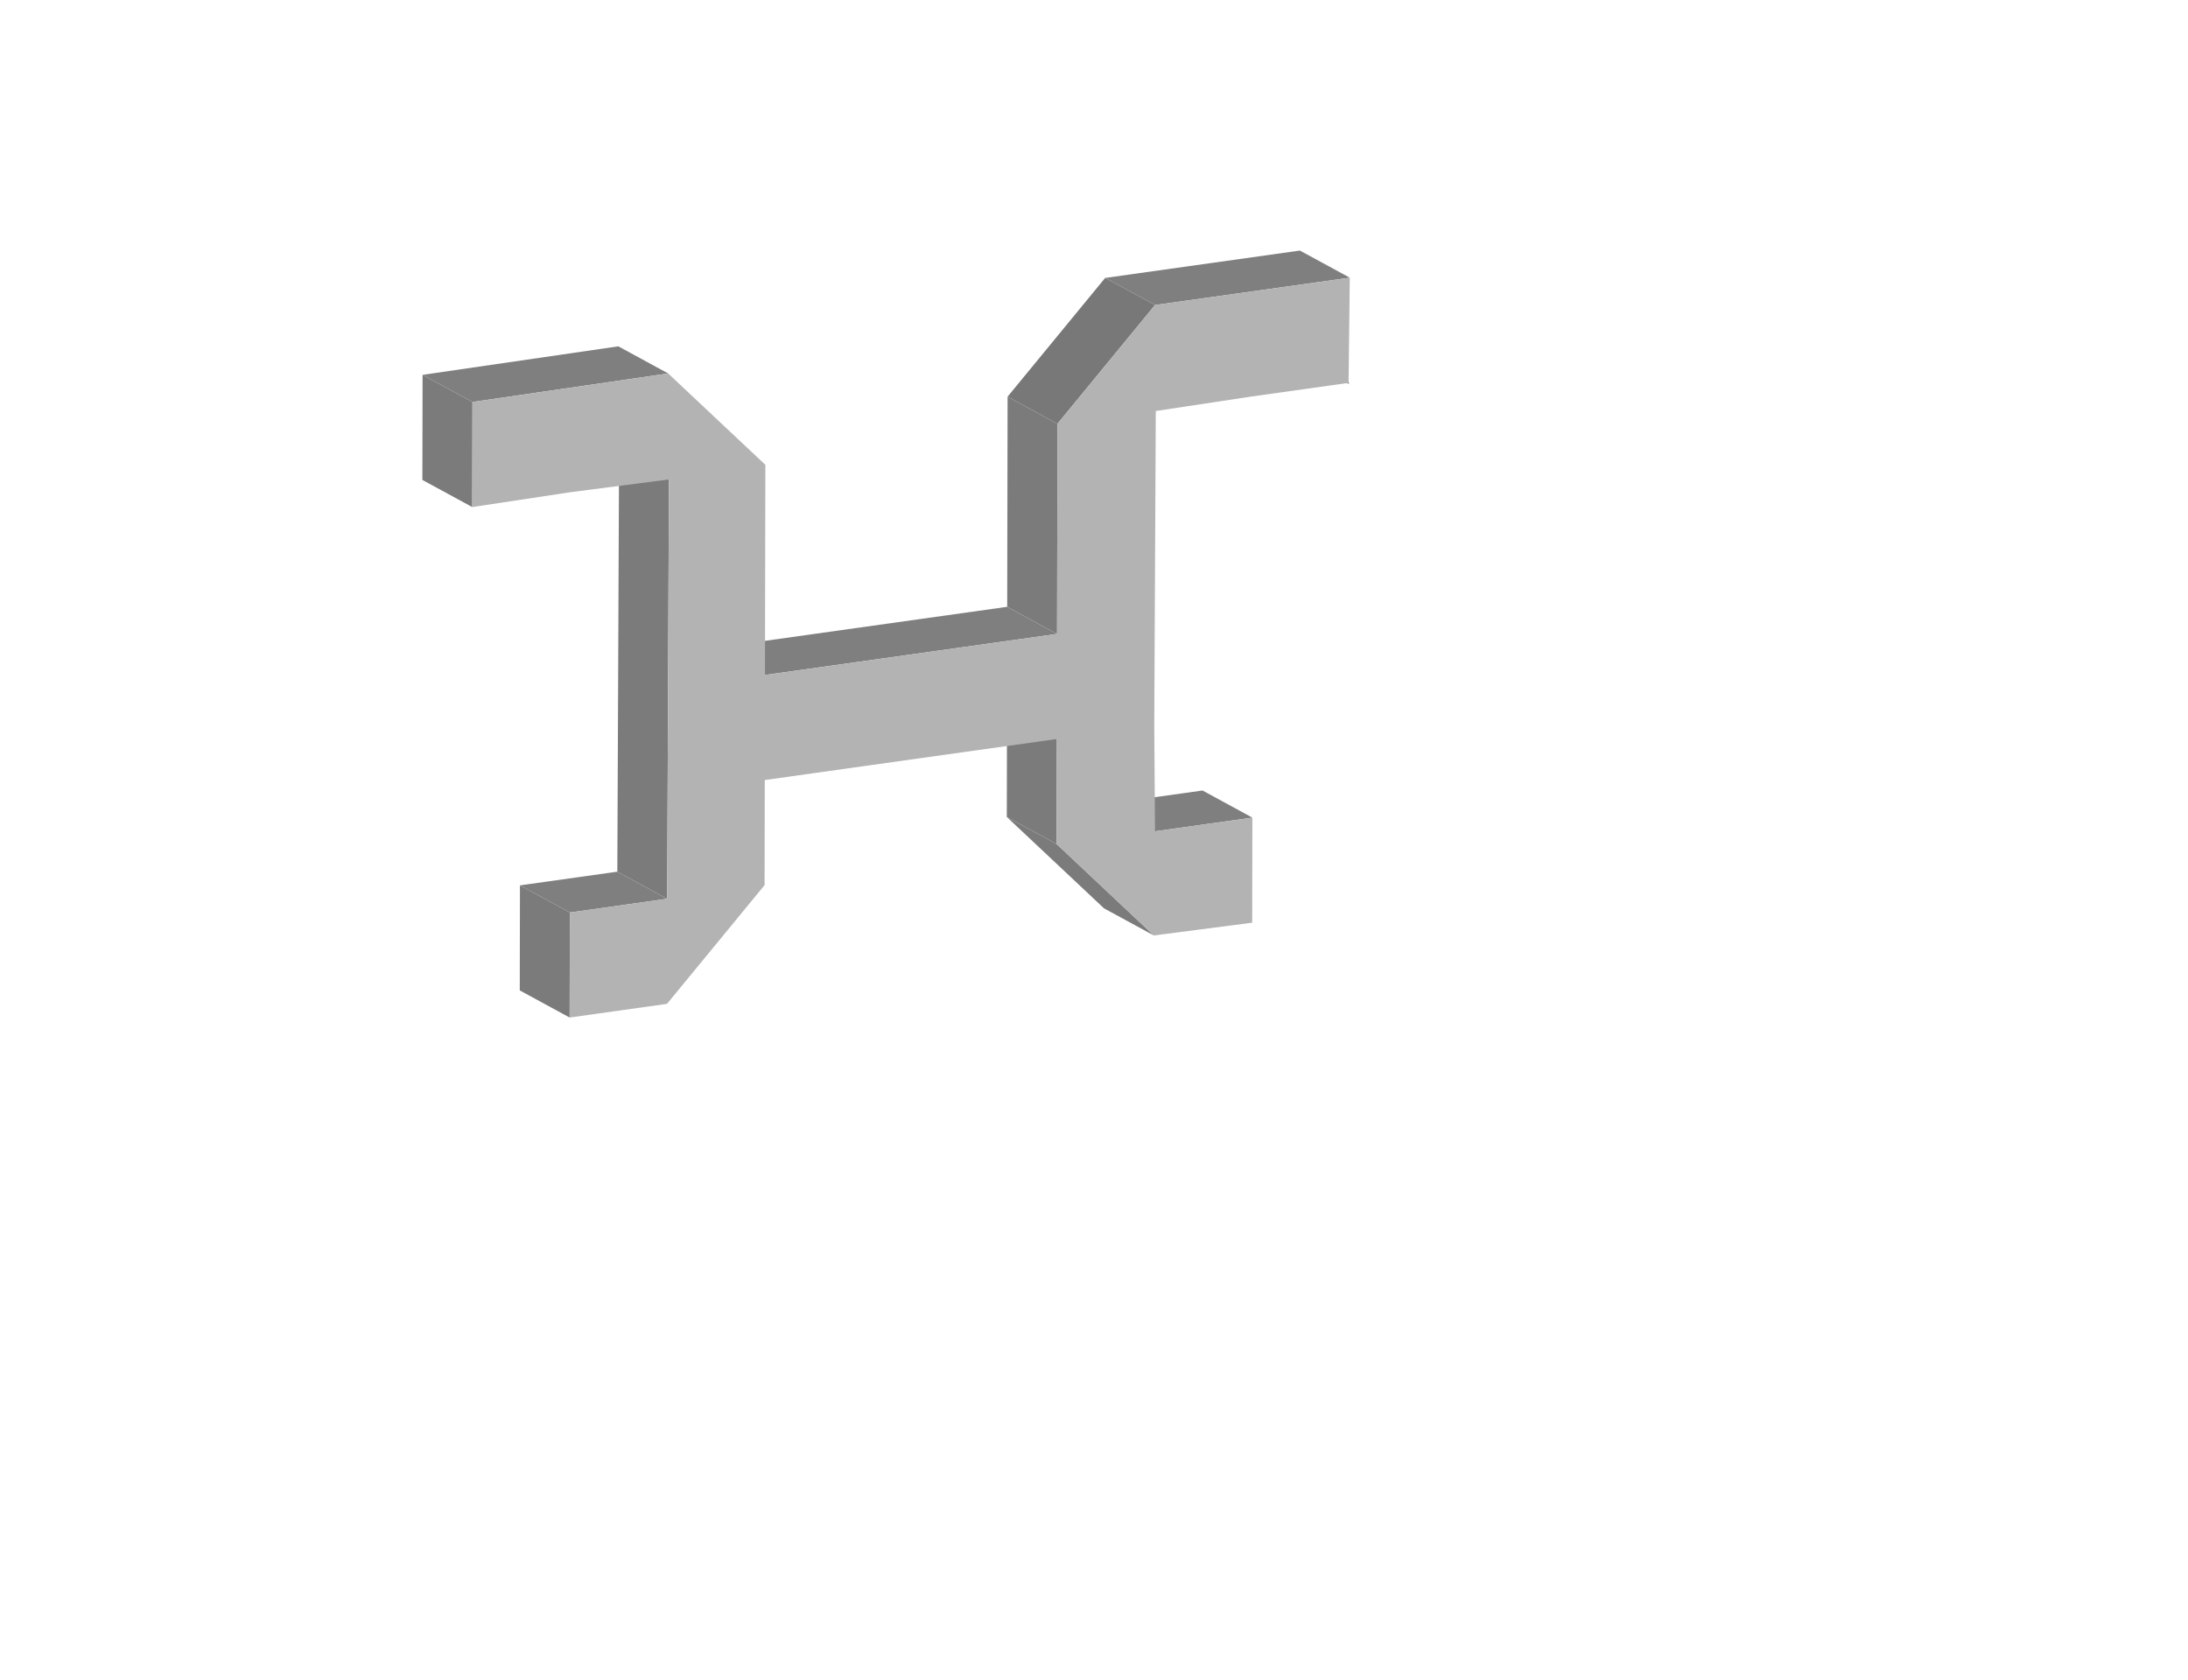 <?xml version="1.0" encoding="utf-8"?>
<!-- Generator: Adobe Illustrator 23.0.5, SVG Export Plug-In . SVG Version: 6.00 Build 0)  -->
<svg version="1.1" id="Capa_1" xmlns="http://www.w3.org/2000/svg" xmlns:xlink="http://www.w3.org/1999/xlink" x="0px" y="0px"
	 viewBox="0 0 1000 768" style="enable-background:new 0 0 1000 768;" xml:space="preserve">
<style type="text/css">
	.st0{enable-background:new    ;}
	.st1{fill:#7F7F7F;}
	.st2{fill:#B3B3B3;}
	.st3{fill:#7B7B7B;}
	.st4{fill:#787878;}
</style>
<g>
	<g>
		<g class="st0">
			<g>
				<polygon class="st1" points="527.89,380.02 505.09,367.62 549.6,361.37 572.39,373.77 				"/>
			</g>
			<g>
				<polygon class="st1" points="616.36,175.03 593.57,162.63 594.02,162.56 616.81,174.96 				"/>
			</g>
			<g>
				<polygon class="st2" points="616.36,175.51 616.36,175.03 616.81,174.96 				"/>
			</g>
			<g>
				<polygon class="st3" points="616.36,175.51 593.57,163.11 593.57,162.63 616.36,175.03 				"/>
			</g>
			<g>
				<polygon class="st3" points="527.36,427.64 504.57,415.24 460.15,373.47 482.94,385.86 				"/>
			</g>
			<g>
				<polygon class="st3" points="482.94,385.86 460.15,373.47 460.24,325.43 483.03,337.83 				"/>
			</g>
			<g>
				<polygon class="st1" points="527.89,139.44 505.1,127.05 594.1,114.54 616.9,126.94 				"/>
			</g>
			<g>
				<polygon class="st4" points="483.3,193.73 460.51,181.33 505.1,127.05 527.89,139.44 				"/>
			</g>
			<g>
				<polygon class="st3" points="483.12,289.8 460.33,277.4 460.51,181.33 483.3,193.73 				"/>
			</g>
			<g>
				<polygon class="st1" points="349.62,308.56 326.82,296.16 460.33,277.4 483.12,289.8 				"/>
			</g>
			<g>
				<polygon class="st3" points="260.35,465.16 237.55,452.76 237.64,404.74 260.44,417.14 				"/>
			</g>
			<g>
				<polygon class="st1" points="260.44,417.14 237.64,404.74 282.14,398.48 304.93,410.88 				"/>
			</g>
			<g>
				<polygon class="st3" points="304.93,410.88 282.14,398.48 282.95,206.77 305.74,219.17 				"/>
			</g>
			<g>
				<polygon class="st3" points="215.84,231.8 193.04,219.4 193.13,171.36 215.93,183.76 				"/>
			</g>
			<g>
				<polygon class="st1" points="215.93,183.76 193.13,171.36 282.59,158.32 305.38,170.72 				"/>
			</g>
			<g>
				<polygon class="st2" points="616.9,126.94 616.36,175.03 572.3,181.22 528.24,187.89 527.54,331.57 527.89,380.02 
					572.39,373.77 572.3,421.8 527.36,427.64 482.94,385.86 483.03,337.83 349.53,356.59 349.44,404.63 304.84,458.91 
					260.35,465.16 260.44,417.14 304.93,410.88 305.74,219.17 260.79,225 215.84,231.8 215.93,183.76 305.38,170.72 349.8,212.49 
					349.62,308.56 483.12,289.8 483.3,193.73 527.89,139.44 				"/>
			</g>
		</g>
	</g>
</g>
</svg>

